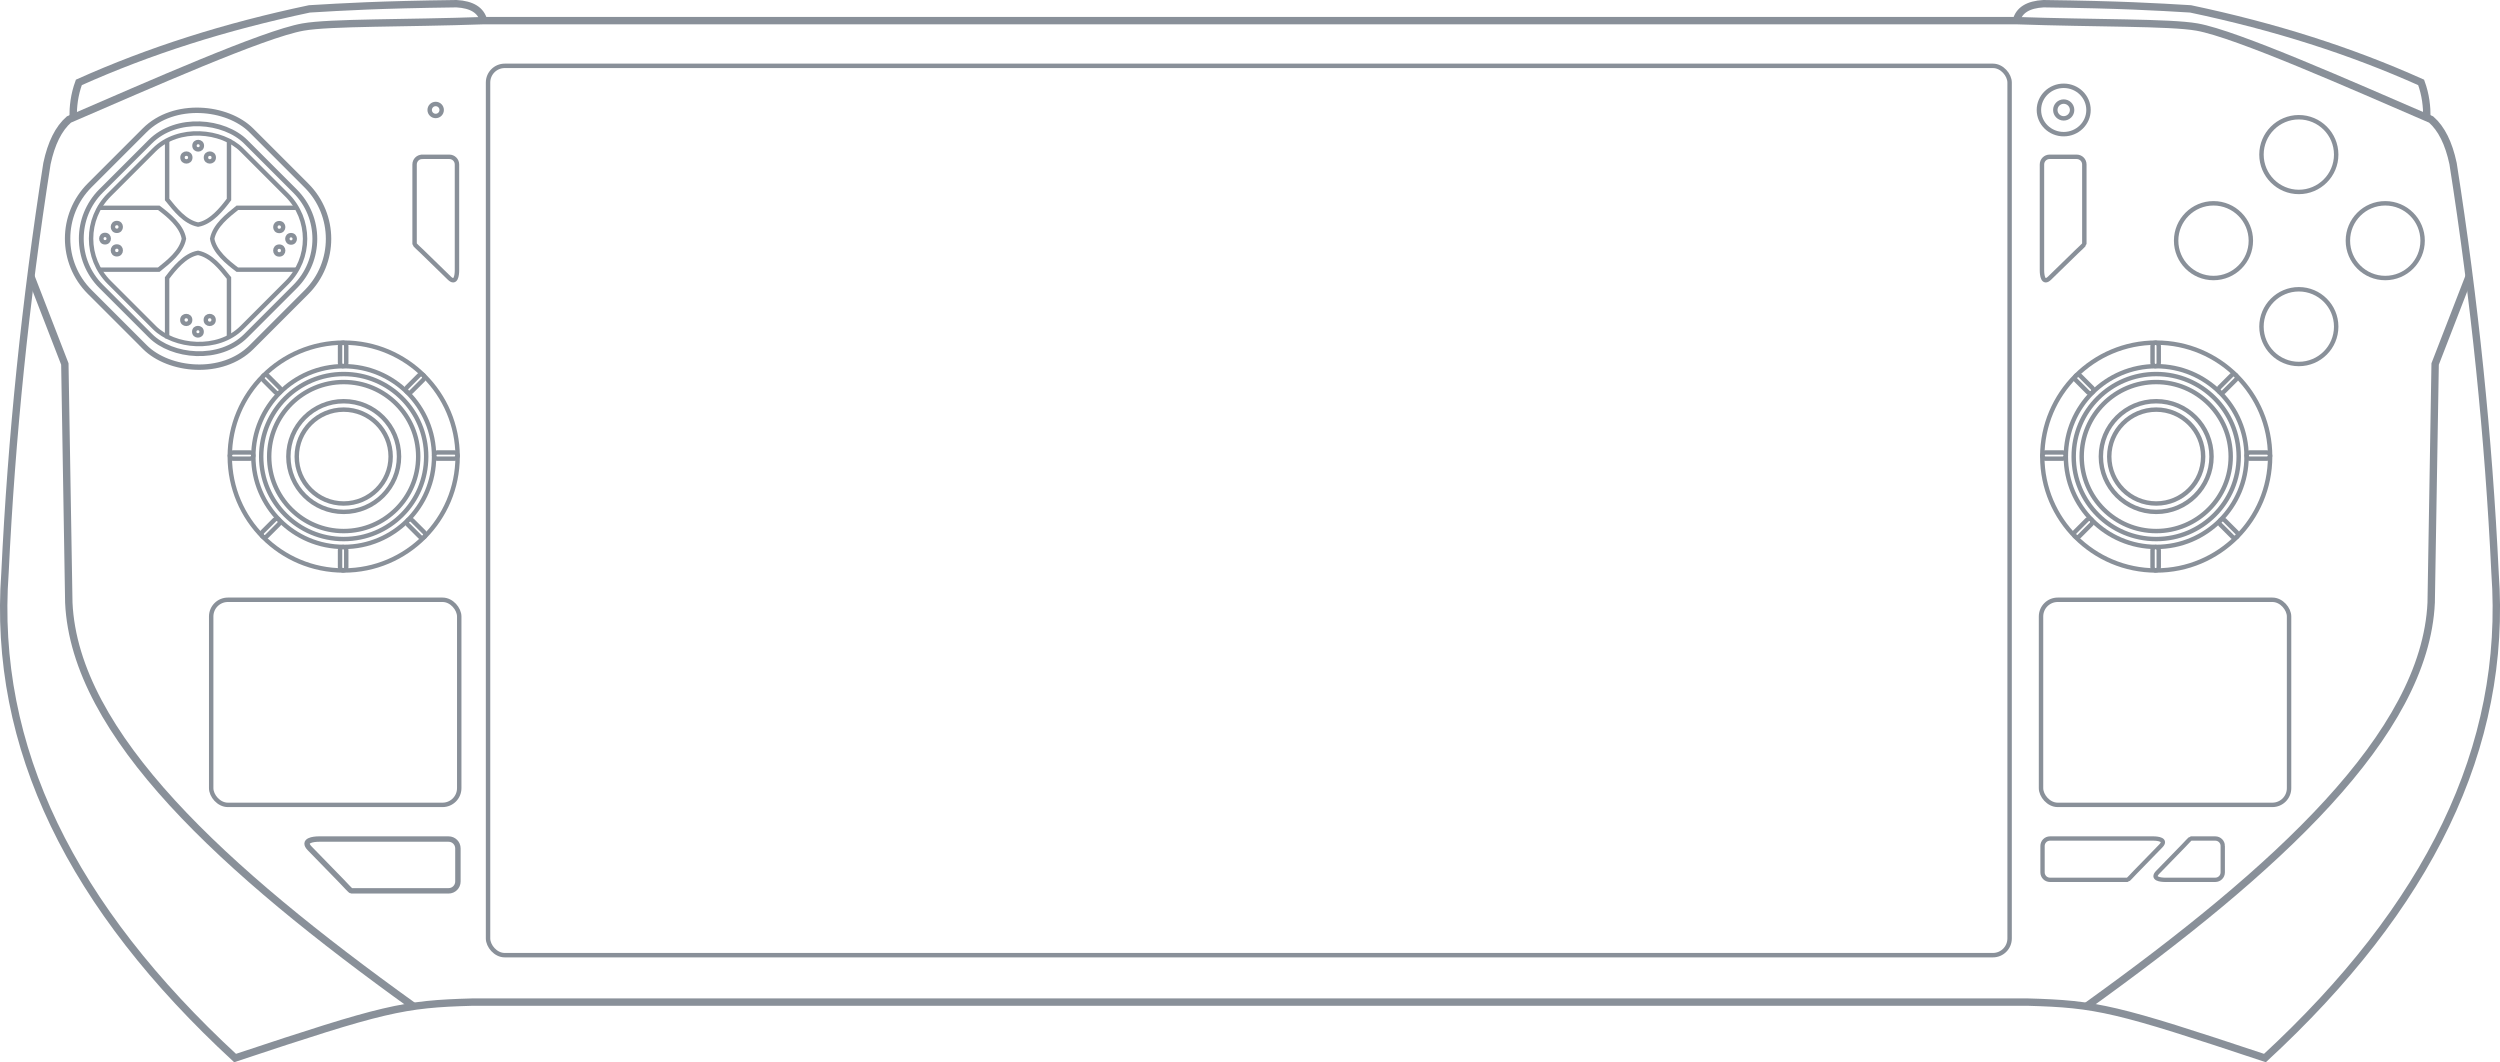 <?xml version="1.0" encoding="UTF-8" standalone="no"?>
<!-- Created with Inkscape (http://www.inkscape.org/) -->

<svg
   width="169.175mm"
   height="71.88mm"
   viewBox="0 0 169.175 71.88"
   version="1.1"
   id="svg1"
   xml:space="preserve"
   xmlns="http://www.w3.org/2000/svg"
   xmlns:svg="http://www.w3.org/2000/svg"><defs
     id="defs1" /><g
     id="g55"
     transform="translate(-20.425,-20.702)"><rect
       style="fill:none;stroke:#899099;stroke-width:0.3;stroke-dasharray:none"
       id="rect1"
       width="102.964"
       height="60.18"
       x="53.451"
       y="25.158"
       ry="1.13" /><rect
       style="fill:none;stroke:#899099;stroke-width:0.3;stroke-dasharray:none"
       id="rect2"
       width="16.785"
       height="13.879"
       x="34.716"
       y="61.289"
       ry="1.13" /><rect
       style="fill:none;stroke:#899099;stroke-width:0.3;stroke-dasharray:none"
       id="rect3"
       width="16.785"
       height="13.879"
       x="158.541"
       y="61.289"
       ry="1.13" /><path
       id="rect4"
       style="fill:none;stroke:#899099;stroke-width:0.3"
       d="m 48.999,31.313 h 1.831 c 0.287,0 0.518,0.231 0.518,0.518 v 7.171 c 0,0.308 -0.071,0.954 -0.518,0.518 l -1.831,-1.784 C 48.83,37.572 48.48,37.261 48.48,37.219 v -5.387 c 0,-0.287 0.231,-0.518 0.518,-0.518 z" /><path
       id="path5"
       style="fill:none;stroke:#899099;stroke-width:0.3"
       d="m 160.954,31.313 h -1.831 c -0.287,0 -0.518,0.231 -0.518,0.518 v 7.171 c 0,0.308 0.07,0.954 0.518,0.518 l 1.831,-1.784 c 0.169,-0.165 0.518,-0.476 0.518,-0.518 v -5.387 c 0,-0.287 -0.231,-0.518 -0.518,-0.518 z" /><circle
       style="fill:none;stroke:#899099;stroke-width:0.3;stroke-dasharray:none"
       id="path6"
       cx="49.907"
       cy="28.144"
       r="0.406" /><path
       id="path7"
       style="fill:none;stroke:#899099;stroke-width:0.367"
       d="M 51.412,80.352 V 78.114 c 0,-0.351 -0.282,-0.633 -0.633,-0.633 h -8.762 c -0.376,0 -1.166,0.086 -0.633,0.633 l 2.179,2.238 c 0.201,0.206 0.582,0.633 0.633,0.633 h 6.583 c 0.351,0 0.633,-0.282 0.633,-0.633 z" /><path
       id="path8"
       style="fill:none;stroke:#899099;stroke-width:0.293"
       d="m 158.643,79.735 v -1.786 c 0,-0.28 0.225,-0.505 0.505,-0.505 h 6.992 c 0.3,0 0.93,0.069 0.505,0.505 l -1.739,1.786 c -0.16,0.165 -0.464,0.505 -0.505,0.505 h -5.253 c -0.28,0 -0.505,-0.225 -0.505,-0.505 z" /><path
       id="path8-6"
       style="fill:none;stroke:#899099;stroke-width:0.293"
       d="m 170.838,77.949 v 1.786 c 0,0.28 -0.225,0.505 -0.505,0.505 h -3.395 c -0.3,0 -0.93,-0.069 -0.505,-0.505 l 1.739,-1.786 c 0.16,-0.165 0.464,-0.505 0.505,-0.505 h 1.657 c 0.28,0 0.505,0.225 0.505,0.505 z" /><circle
       style="fill:none;stroke:#899099;stroke-width:0.3;stroke-dasharray:none"
       id="path9"
       cx="160.076"
       cy="28.144"
       r="0.568" /><ellipse
       style="fill:none;stroke:#899099;stroke-width:0.3;stroke-dasharray:none"
       id="path10"
       cx="160.076"
       cy="28.144"
       rx="1.678"
       ry="1.636" /><circle
       style="fill:none;stroke:#899099;stroke-width:0.3;stroke-dasharray:none"
       id="path11"
       cx="175.987"
       cy="31.163"
       r="2.528" /><circle
       style="fill:none;stroke:#899099;stroke-width:0.3;stroke-dasharray:none"
       id="path11-2"
       cx="170.212"
       cy="36.988"
       r="2.528" /><circle
       style="fill:none;stroke:#899099;stroke-width:0.3;stroke-dasharray:none"
       id="path11-2-3"
       cx="181.835"
       cy="36.988"
       r="2.528" /><circle
       style="fill:none;stroke:#899099;stroke-width:0.3;stroke-dasharray:none"
       id="circle11"
       cx="175.987"
       cy="42.805"
       r="2.528" /><g
       id="g23"><circle
         style="fill:none;stroke:#899099;stroke-width:0.3;stroke-dasharray:none"
         id="path12"
         cx="166.335"
         cy="51.597"
         r="3.177" /><circle
         style="fill:none;stroke:#899099;stroke-width:0.3;stroke-dasharray:none"
         id="circle12"
         cx="166.335"
         cy="51.597"
         r="3.744" /><circle
         style="fill:none;stroke:#899099;stroke-width:0.3;stroke-dasharray:none"
         id="circle13"
         cx="166.335"
         cy="51.597"
         r="5.042" /><circle
         style="fill:none;stroke:#899099;stroke-width:0.3;stroke-dasharray:none"
         id="circle14"
         cx="166.335"
         cy="51.597"
         r="5.583" /><circle
         style="fill:none;stroke:#899099;stroke-width:0.3;stroke-dasharray:none"
         id="circle15"
         cx="166.335"
         cy="51.597"
         r="6.114" /><circle
         style="fill:none;stroke:#899099;stroke-width:0.3;stroke-dasharray:none"
         id="circle16"
         cx="166.335"
         cy="51.597"
         r="7.709" /><rect
         style="fill:none;stroke:#899099;stroke-width:0.3;stroke-dasharray:none"
         id="rect16"
         width="0.42"
         height="1.59"
         x="166.087"
         y="43.892"
         ry="0.21" /><rect
         style="fill:none;stroke:#899099;stroke-width:0.3;stroke-dasharray:none"
         id="rect17"
         width="0.42"
         height="1.59"
         x="166.087"
         y="57.712"
         ry="0.21" /><rect
         style="fill:none;stroke:#899099;stroke-width:0.3;stroke-dasharray:none"
         id="rect18"
         width="0.42"
         height="1.59"
         x="80.942"
         y="146.392"
         ry="0.21"
         transform="rotate(-45)" /><rect
         style="fill:none;stroke:#899099;stroke-width:0.3;stroke-dasharray:none"
         id="rect19"
         width="0.42"
         height="1.59"
         x="-154.237"
         y="73.425"
         ry="0.21"
         transform="rotate(-135)" /><rect
         style="fill:none;stroke:#899099;stroke-width:0.3;stroke-dasharray:none"
         id="rect20"
         width="0.42"
         height="1.59"
         x="-81.362"
         y="-161.808"
         ry="0.21"
         transform="rotate(135)" /><rect
         style="fill:none;stroke:#899099;stroke-width:0.3;stroke-dasharray:none"
         id="rect21"
         width="0.42"
         height="1.59"
         x="51.321"
         y="-174.041"
         ry="0.21"
         transform="rotate(90)" /><rect
         style="fill:none;stroke:#899099;stroke-width:0.3;stroke-dasharray:none"
         id="rect22"
         width="0.42"
         height="1.59"
         x="153.817"
         y="-88.84"
         ry="0.21"
         transform="rotate(45)" /><rect
         style="fill:none;stroke:#899099;stroke-width:0.3;stroke-dasharray:none"
         id="rect23"
         width="0.42"
         height="1.59"
         x="-51.74"
         y="158.631"
         ry="0.21"
         transform="rotate(-90)" /></g><g
       id="g35"
       transform="translate(-122.652)"><circle
         style="fill:none;stroke:#899099;stroke-width:0.3;stroke-dasharray:none"
         id="circle23"
         cx="166.335"
         cy="51.597"
         r="3.177" /><circle
         style="fill:none;stroke:#899099;stroke-width:0.3;stroke-dasharray:none"
         id="circle24"
         cx="166.335"
         cy="51.597"
         r="3.744" /><circle
         style="fill:none;stroke:#899099;stroke-width:0.3;stroke-dasharray:none"
         id="circle25"
         cx="166.335"
         cy="51.597"
         r="5.042" /><circle
         style="fill:none;stroke:#899099;stroke-width:0.3;stroke-dasharray:none"
         id="circle26"
         cx="166.335"
         cy="51.597"
         r="5.583" /><circle
         style="fill:none;stroke:#899099;stroke-width:0.3;stroke-dasharray:none"
         id="circle27"
         cx="166.335"
         cy="51.597"
         r="6.114" /><circle
         style="fill:none;stroke:#899099;stroke-width:0.3;stroke-dasharray:none"
         id="circle28"
         cx="166.335"
         cy="51.597"
         r="7.709" /><rect
         style="fill:none;stroke:#899099;stroke-width:0.3;stroke-dasharray:none"
         id="rect28"
         width="0.42"
         height="1.59"
         x="166.087"
         y="43.892"
         ry="0.21" /><rect
         style="fill:none;stroke:#899099;stroke-width:0.3;stroke-dasharray:none"
         id="rect29"
         width="0.42"
         height="1.59"
         x="166.087"
         y="57.712"
         ry="0.21" /><rect
         style="fill:none;stroke:#899099;stroke-width:0.3;stroke-dasharray:none"
         id="rect30"
         width="0.42"
         height="1.59"
         x="80.942"
         y="146.392"
         ry="0.21"
         transform="rotate(-45)" /><rect
         style="fill:none;stroke:#899099;stroke-width:0.3;stroke-dasharray:none"
         id="rect31"
         width="0.42"
         height="1.59"
         x="-154.237"
         y="73.425"
         ry="0.21"
         transform="rotate(-135)" /><rect
         style="fill:none;stroke:#899099;stroke-width:0.3;stroke-dasharray:none"
         id="rect32"
         width="0.42"
         height="1.59"
         x="-81.362"
         y="-161.808"
         ry="0.21"
         transform="rotate(135)" /><rect
         style="fill:none;stroke:#899099;stroke-width:0.3;stroke-dasharray:none"
         id="rect33"
         width="0.42"
         height="1.59"
         x="51.321"
         y="-174.041"
         ry="0.21"
         transform="rotate(90)" /><rect
         style="fill:none;stroke:#899099;stroke-width:0.3;stroke-dasharray:none"
         id="rect34"
         width="0.42"
         height="1.59"
         x="153.817"
         y="-88.84"
         ry="0.21"
         transform="rotate(45)" /><rect
         style="fill:none;stroke:#899099;stroke-width:0.3;stroke-dasharray:none"
         id="rect35"
         width="0.42"
         height="1.59"
         x="-51.74"
         y="158.631"
         ry="0.21"
         transform="rotate(-90)" /></g><g
       id="g38"><path
         id="rect36"
         style="fill:none;stroke:#899099;stroke-width:0.3"
         d="m 35.921,30.117 v 4.083 c -0.481,0.644 -1.218,1.553 -2.093,1.701 -0.895,-0.177 -1.56,-1.038 -2.093,-1.701 v -3.962" /><circle
         style="fill:none;stroke:#899099;stroke-width:0.3;stroke-dasharray:none"
         id="path37"
         cx="33.835"
         cy="30.563"
         r="0.25" /><circle
         style="fill:none;stroke:#899099;stroke-width:0.3;stroke-dasharray:none"
         id="path38"
         cx="34.626"
         cy="31.361"
         r="0.264" /><circle
         style="fill:none;stroke:#899099;stroke-width:0.3;stroke-dasharray:none"
         id="circle38"
         cx="33.038"
         cy="31.361"
         r="0.264" /></g><g
       id="g41"
       transform="rotate(90,33.827,36.857)"><path
         id="path39"
         style="fill:none;stroke:#899099;stroke-width:0.3"
         d="m 35.921,30.117 v 4.083 c -0.481,0.644 -1.218,1.553 -2.093,1.701 -0.895,-0.177 -1.56,-1.038 -2.093,-1.701 v -3.962" /><circle
         style="fill:none;stroke:#899099;stroke-width:0.3;stroke-dasharray:none"
         id="circle39"
         cx="33.835"
         cy="30.563"
         r="0.25" /><circle
         style="fill:none;stroke:#899099;stroke-width:0.3;stroke-dasharray:none"
         id="circle40"
         cx="34.626"
         cy="31.361"
         r="0.264" /><circle
         style="fill:none;stroke:#899099;stroke-width:0.3;stroke-dasharray:none"
         id="circle41"
         cx="33.038"
         cy="31.361"
         r="0.264" /></g><g
       id="g44"
       transform="rotate(180,33.827,36.857)"><path
         id="path41"
         style="fill:none;stroke:#899099;stroke-width:0.3"
         d="m 35.921,30.117 v 4.083 c -0.481,0.644 -1.218,1.553 -2.093,1.701 -0.895,-0.177 -1.56,-1.038 -2.093,-1.701 v -3.962" /><circle
         style="fill:none;stroke:#899099;stroke-width:0.3;stroke-dasharray:none"
         id="circle42"
         cx="33.835"
         cy="30.563"
         r="0.25" /><circle
         style="fill:none;stroke:#899099;stroke-width:0.3;stroke-dasharray:none"
         id="circle43"
         cx="34.626"
         cy="31.361"
         r="0.264" /><circle
         style="fill:none;stroke:#899099;stroke-width:0.3;stroke-dasharray:none"
         id="circle44"
         cx="33.038"
         cy="31.361"
         r="0.264" /></g><g
       id="g47"
       transform="rotate(-90,33.827,36.857)"><path
         id="path44"
         style="fill:none;stroke:#899099;stroke-width:0.3"
         d="m 35.921,30.117 v 4.083 c -0.481,0.644 -1.218,1.553 -2.093,1.701 -0.895,-0.177 -1.56,-1.038 -2.093,-1.701 v -3.962" /><circle
         style="fill:none;stroke:#899099;stroke-width:0.3;stroke-dasharray:none"
         id="circle45"
         cx="33.835"
         cy="30.563"
         r="0.25" /><circle
         style="fill:none;stroke:#899099;stroke-width:0.3;stroke-dasharray:none"
         id="circle46"
         cx="34.626"
         cy="31.361"
         r="0.264" /><circle
         style="fill:none;stroke:#899099;stroke-width:0.3;stroke-dasharray:none"
         id="circle47"
         cx="33.038"
         cy="31.361"
         r="0.264" /></g><rect
       style="fill:none;stroke:#899099;stroke-width:0.3;stroke-dasharray:none"
       id="rect47"
       width="12.681"
       height="12.702"
       x="-8.482"
       y="43.631"
       ry="4.186"
       transform="rotate(-45)" /><rect
       style="fill:none;stroke:#899099;stroke-width:0.327;stroke-dasharray:none"
       id="rect48"
       width="13.84"
       height="13.863"
       x="-9.062"
       y="43.051"
       ry="4.569"
       transform="rotate(-45)" /><rect
       style="fill:none;stroke:#899099;stroke-width:0.366;stroke-dasharray:none"
       id="rect49"
       width="15.463"
       height="15.489"
       x="-9.873"
       y="42.238"
       ry="5.104"
       transform="rotate(-45)" /><g
       id="g51"><path
         style="fill:none;stroke:#899099;stroke-width:0.5;stroke-dasharray:none"
         d="m 52.395,88.514 c -4.713,0.133 -5.961,0.422 -16.063,3.785 C 25.295,82.102 19.904,71.307 20.763,59.456 c 0.436,-9.176 1.383,-18.403 2.839,-27.682 0.292,-1.378 0.787,-2.373 1.487,-2.986 5.389,-2.323 13.167,-5.782 15.841,-6.256 1.838,-0.326 6.918,-0.244 12.222,-0.434 h 51.861 51.861 c 5.304,0.19 10.384,0.108 12.222,0.434 2.673,0.474 10.452,3.932 15.841,6.256 0.7,0.613 1.195,1.608 1.487,2.986 1.456,9.278 2.402,18.505 2.839,27.682 0.859,11.851 -4.532,22.646 -15.569,32.843 -10.102,-3.363 -11.35,-3.652 -16.063,-3.785 h -52.618 z"
         id="path49" /><path
         style="fill:none;stroke:#899099;stroke-width:0.5;stroke-dasharray:none"
         d="m 53.152,22.099 c -0.18,-0.707 -0.793,-1.089 -1.838,-1.147 -5.299,0.07 -7.601,0.211 -9.949,0.351 -5.722,1.208 -10.819,2.83 -15.604,4.975 -0.311,0.85 -0.392,1.635 -0.388,2.388"
         id="path50" /><path
         style="fill:none;stroke:#899099;stroke-width:0.5;stroke-dasharray:none"
         d="m 22.517,39.409 2.296,5.924 0.268,16.147 C 25.485,70.407 35.561,79.571 48.414,88.802"
         id="path51" /></g><g
       id="g54"
       transform="matrix(-1,0,0,1,210.024,0)"><path
         style="fill:none;stroke:#899099;stroke-width:0.5;stroke-dasharray:none"
         d="m 53.152,22.099 c -0.18,-0.707 -0.793,-1.089 -1.838,-1.147 -5.299,0.07 -7.601,0.211 -9.949,0.351 -5.722,1.208 -10.819,2.83 -15.604,4.975 -0.311,0.85 -0.392,1.635 -0.388,2.388"
         id="path53" /><path
         style="fill:none;stroke:#899099;stroke-width:0.5;stroke-dasharray:none"
         d="m 22.517,39.409 2.296,5.924 0.268,16.147 C 25.485,70.407 35.561,79.571 48.414,88.802"
         id="path54" /></g></g></svg>
